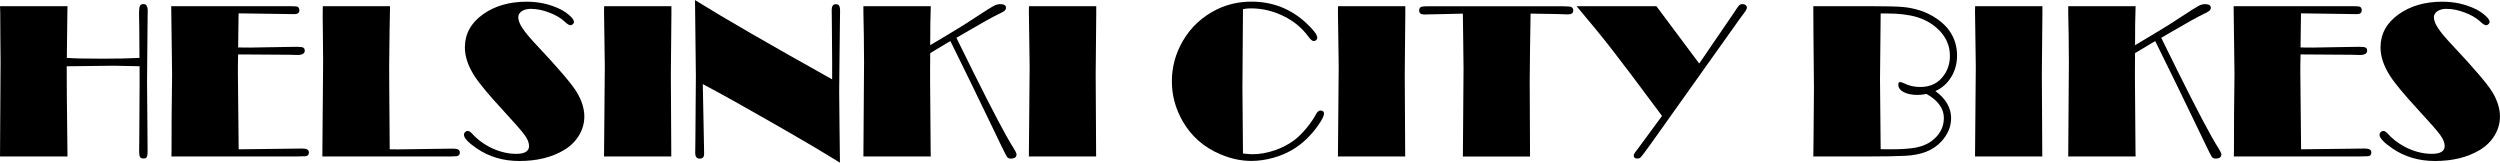<!-- Created with Inkscape (http://www.inkscape.org/) -->
<svg width="194.36mm" height="12.64mm" version="1.1" viewBox="0 0 194.36 12.64" xmlns="http://www.w3.org/2000/svg">
 <g transform="translate(-10.846 -102.82)" stroke-width=".265">
  <path d="m21.689 107.32-0.017-2.405-0.017-1.07q0-0.419 0.068-0.565 0.068-0.145 0.282-0.145 0.325 0 0.325 0.522l-0.009 0.582-0.017 1.9-0.026 3.055 0.026 3.184 0.017 2.234q0 0.308-0.068 0.419-0.06 0.111-0.248 0.111-0.197 0-0.274-0.12-0.068-0.12-0.068-0.436l0.009-0.727 0.026-4.296v-1.592l-0.325-8e-3 -1.669-0.034-3.671 0.043 0.009 2.362 0.051 4.647h-5.246l0.043-7.42-0.017-1.96-0.009-1.806-0.017-0.496h5.246l-0.009 0.445-0.043 3.577q0.873 0.06 2.773 0.06 1.746 0 2.876-0.06z"/>
  <path d="m29.358 107.05q-0.017 0.394-0.017 0.959v0.513l0.06 5.905 2.901-0.034 2.054-0.026q0.505 0 0.505 0.308 0 0.257-0.257 0.291-0.06 8e-3 -0.71 0.017h-9.722l0.009-0.445 0.009-2.858 0.034-3.064-0.068-5.315h9.072q0.608 0 0.693 0.026 0.197 0.051 0.197 0.291 0 0.3-0.377 0.3h-0.06l-4.288-0.06-0.034 2.653 0.933 8e-3 2.995-0.051 0.659-8e-3q0.359 0 0.471 0.06 0.12 0.06 0.12 0.24 0 0.334-0.565 0.334l-0.676-0.017z"/>
  <path d="m41.169 103.3-0.034 1.789-0.034 2.85 0.009 2.08 0.034 4.407 0.616 8e-3 3.663-0.051 0.668-8e-3q0.505 0 0.505 0.3 0 0.265-0.274 0.291-0.06 8e-3 -0.394 0.017h-10.022l0.026-3.252 0.017-1.994 0.017-2.259-0.034-3.44 0.009-0.736z"/>
  <path d="m47.211 113q0.154 0 0.359 0.231 0.642 0.702 1.566 1.13 0.933 0.419 1.84 0.419 1.001 0 1.001-0.608 0-0.385-0.351-0.864-0.351-0.488-1.677-1.917-1.669-1.806-2.225-2.679-0.736-1.155-0.736-2.2 0-1.575 1.403-2.576 1.378-0.984 3.398-0.984 1.412 0 2.593 0.573 0.445 0.223 0.762 0.513 0.325 0.291 0.325 0.488 0 0.094-0.094 0.18-0.086 0.077-0.18 0.077-0.145 0-0.428-0.265-0.462-0.436-1.215-0.719-0.753-0.291-1.446-0.291-0.428 0-0.702 0.188-0.265 0.18-0.265 0.471 0 0.351 0.334 0.856 0.334 0.505 1.13 1.344 2.516 2.679 3.081 3.612 0.591 0.984 0.591 1.9 0 0.779-0.419 1.472-0.419 0.693-1.164 1.138-1.421 0.847-3.466 0.847-1.883 0-3.312-0.976-1.001-0.685-1.001-1.07 0-0.111 0.086-0.197 0.094-0.094 0.214-0.094z"/>
  <path d="m63.044 103.3v0.599l-0.043 4.69 0.034 6.393h-5.229l0.06-6.992-0.06-4.271 0.009-0.419z"/>
  <path d="m75.54 108.99v-1.429l-0.017-2.268-0.009-1.036-0.009-0.65q0-0.462 0.317-0.462 0.188 0 0.257 0.111 0.077 0.103 0.077 0.402v0.12q-0.009 0.18-0.009 0.591l-0.034 2.884-0.026 2.644 0.026 2.781 0.034 2.79q-1.763-1.104-5.161-3.047-3.398-1.951-5.503-3.064l0.009 0.419 0.086 4.416 0.009 0.591q0 0.368-0.342 0.368-0.351 0-0.351-0.454l0.009-0.599 0.009-0.967 0.034-4.39-0.068-5.914q3.466 2.148 10.664 6.162z"/>
  <path d="m85.202 105.76 1.275 2.585q1.104 2.225 1.926 3.783 0.822 1.558 1.224 2.174 0.248 0.394 0.248 0.522 0 0.325-0.445 0.325-0.197 0-0.291-0.128-0.086-0.12-0.445-0.864l-0.531-1.104-0.839-1.737-0.779-1.609-0.573-1.173-1.241-2.525-1.566 0.941-0.009 1.267v0.847l0.043 5.494 0.009 0.428h-5.238l0.051-7.309-0.017-2.08-0.034-1.823v-0.471h5.238l-0.034 1.369-0.009 1.66 1.464-0.873q1.241-0.736 2.208-1.386 0.976-0.642 1.25-0.787 0.274-0.145 0.513-0.145 0.454 0 0.454 0.282 0 0.145-0.128 0.248-0.12 0.094-0.573 0.308-0.539 0.257-2.388 1.335z"/>
  <path d="m96.072 103.3v0.599l-0.043 4.69 0.034 6.393h-5.229l0.06-6.992-0.06-4.271 0.009-0.419z"/>
  <path d="m107.48 103.53-0.043 6.068 0.043 5.152q0.445 0.06 0.736 0.06 0.839 0 1.72-0.3 0.881-0.3 1.558-0.813 0.436-0.334 0.899-0.89 0.471-0.556 0.753-1.087 0.163-0.308 0.351-0.308 0.282 0 0.282 0.24 0 0.257-0.428 0.873-0.419 0.608-0.924 1.095-1.095 1.053-2.576 1.463-0.89 0.248-1.712 0.248-1.198 0-2.405-0.513-1.934-0.813-2.944-2.576-0.839-1.463-0.839-3.107 0-1.677 0.873-3.167 0.933-1.583 2.636-2.422 1.241-0.599 2.679-0.599 2.465 0 4.262 1.669 0.856 0.796 0.856 1.147 0 0.094-0.086 0.171-0.086 0.077-0.188 0.077-0.171 0-0.411-0.334-0.736-1.018-1.943-1.609-1.207-0.599-2.55-0.599-0.317 0-0.599 0.06z"/>
  <path d="m120.1 103.3v0.599l-0.043 4.69 0.034 6.393h-5.229l0.06-6.992-0.06-4.271 9e-3 -0.419z"/>
  <path d="m129.84 103.88-0.043 2.679-0.026 2.542 0.026 5.888h-5.221l0.051-6.821-0.026-2.319-0.026-1.968-1.13 0.026-1.617 0.034-0.24 8e-3q-0.411 0-0.411-0.308 0-0.274 0.24-0.308 0.069-0.017 0.419-0.026h10.501q0.548 8e-3 0.65 0.051 0.171 0.068 0.171 0.291 0 0.291-0.436 0.291l-0.745-0.026-1.968-0.034z"/>
  <path d="m142.95 107.76 2.721-3.98q0.274-0.436 0.377-0.539 0.103-0.103 0.265-0.103 0.146 0 0.24 0.077 0.103 0.077 0.103 0.188 0 0.111-0.103 0.265-0.068 0.111-0.171 0.24l-0.274 0.368-6.958 9.782-0.282 0.385q-0.368 0.513-0.471 0.608-0.094 0.094-0.265 0.094-0.274 0-0.274-0.24 0-0.128 0.248-0.419l1.951-2.653-0.24-0.325q-2.602-3.5-3.68-4.878-1.07-1.378-2.721-3.329h6.205z"/>
  <path d="m161.31 109.9q0.616 0.445 0.916 0.976 0.308 0.522 0.308 1.13 0 0.984-0.762 1.814-0.933 1.027-2.807 1.113-1.036 0.051-2.91 0.051h-4.236l8e-3 -0.402 0.017-1.66 0.026-3.269-0.034-3.56-0.017-2.79h4.587q1.72 0 2.362 0.06 0.65 0.051 1.335 0.265 0.727 0.231 1.361 0.676 0.633 0.445 0.984 0.976 0.548 0.83 0.548 1.857 0 0.924-0.454 1.669-0.454 0.745-1.232 1.095zm-0.693 0.223q-0.368 0.077-0.685 0.077-0.676 0-1.095-0.223-0.411-0.223-0.411-0.582 0-0.197 0.137-0.197 0.103 0 0.282 0.086 0.591 0.3 1.284 0.3 1.258 0 1.9-0.993 0.411-0.625 0.411-1.429 0-1.224-0.95-2.097-0.676-0.633-1.617-0.916-0.933-0.282-2.345-0.282h-0.471l-0.051 5.135 0.051 5.417 0.77 8e-3q1.275 0 1.986-0.137 0.71-0.146 1.181-0.488 0.976-0.719 0.976-1.814 0-0.556-0.342-1.018-0.334-0.471-1.01-0.847z"/>
  <path d="m169.63 103.3v0.599l-0.043 4.69 0.034 6.393h-5.229l0.06-6.992-0.06-4.271 8e-3 -0.419z"/>
  <path d="m178.87 105.76 1.275 2.585q1.104 2.225 1.926 3.783 0.822 1.558 1.224 2.174 0.248 0.394 0.248 0.522 0 0.325-0.445 0.325-0.197 0-0.291-0.128-0.086-0.12-0.445-0.864l-0.531-1.104-0.839-1.737-0.779-1.609-0.573-1.173-1.241-2.525-1.566 0.941-8e-3 1.267v0.847l0.043 5.494 8e-3 0.428h-5.238l0.051-7.309-0.017-2.08-0.034-1.823v-0.471h5.238l-0.034 1.369-8e-3 1.66 1.464-0.873q1.241-0.736 2.208-1.386 0.976-0.642 1.25-0.787 0.274-0.145 0.513-0.145 0.454 0 0.454 0.282 0 0.145-0.128 0.248-0.12 0.094-0.573 0.308-0.539 0.257-2.388 1.335z"/>
  <path d="m189.7 107.05q-0.017 0.394-0.017 0.959v0.513l0.06 5.905 2.901-0.034 2.054-0.026q0.505 0 0.505 0.308 0 0.257-0.257 0.291-0.06 8e-3 -0.71 0.017h-9.722l8e-3 -0.445 8e-3 -2.858 0.034-3.064-0.068-5.315h9.072q0.608 0 0.693 0.026 0.197 0.051 0.197 0.291 0 0.3-0.377 0.3h-0.06l-4.288-0.06-0.034 2.653 0.933 8e-3 2.995-0.051 0.659-8e-3q0.359 0 0.471 0.06 0.12 0.06 0.12 0.24 0 0.334-0.565 0.334l-0.676-0.017z"/>
  <path d="m196.14 113q0.154 0 0.359 0.231 0.642 0.702 1.566 1.13 0.933 0.419 1.84 0.419 1.001 0 1.001-0.608 0-0.385-0.351-0.864-0.351-0.488-1.677-1.917-1.669-1.806-2.225-2.679-0.736-1.155-0.736-2.2 0-1.575 1.403-2.576 1.378-0.984 3.398-0.984 1.412 0 2.593 0.573 0.445 0.223 0.762 0.513 0.325 0.291 0.325 0.488 0 0.094-0.094 0.18-0.086 0.077-0.18 0.077-0.145 0-0.428-0.265-0.462-0.436-1.215-0.719-0.753-0.291-1.446-0.291-0.428 0-0.702 0.188-0.265 0.18-0.265 0.471 0 0.351 0.334 0.856 0.334 0.505 1.13 1.344 2.516 2.679 3.081 3.612 0.591 0.984 0.591 1.9 0 0.779-0.419 1.472-0.419 0.693-1.164 1.138-1.421 0.847-3.466 0.847-1.883 0-3.312-0.976-1.001-0.685-1.001-1.07 0-0.111 0.086-0.197 0.094-0.094 0.214-0.094z"/>
 </g>
</svg>
